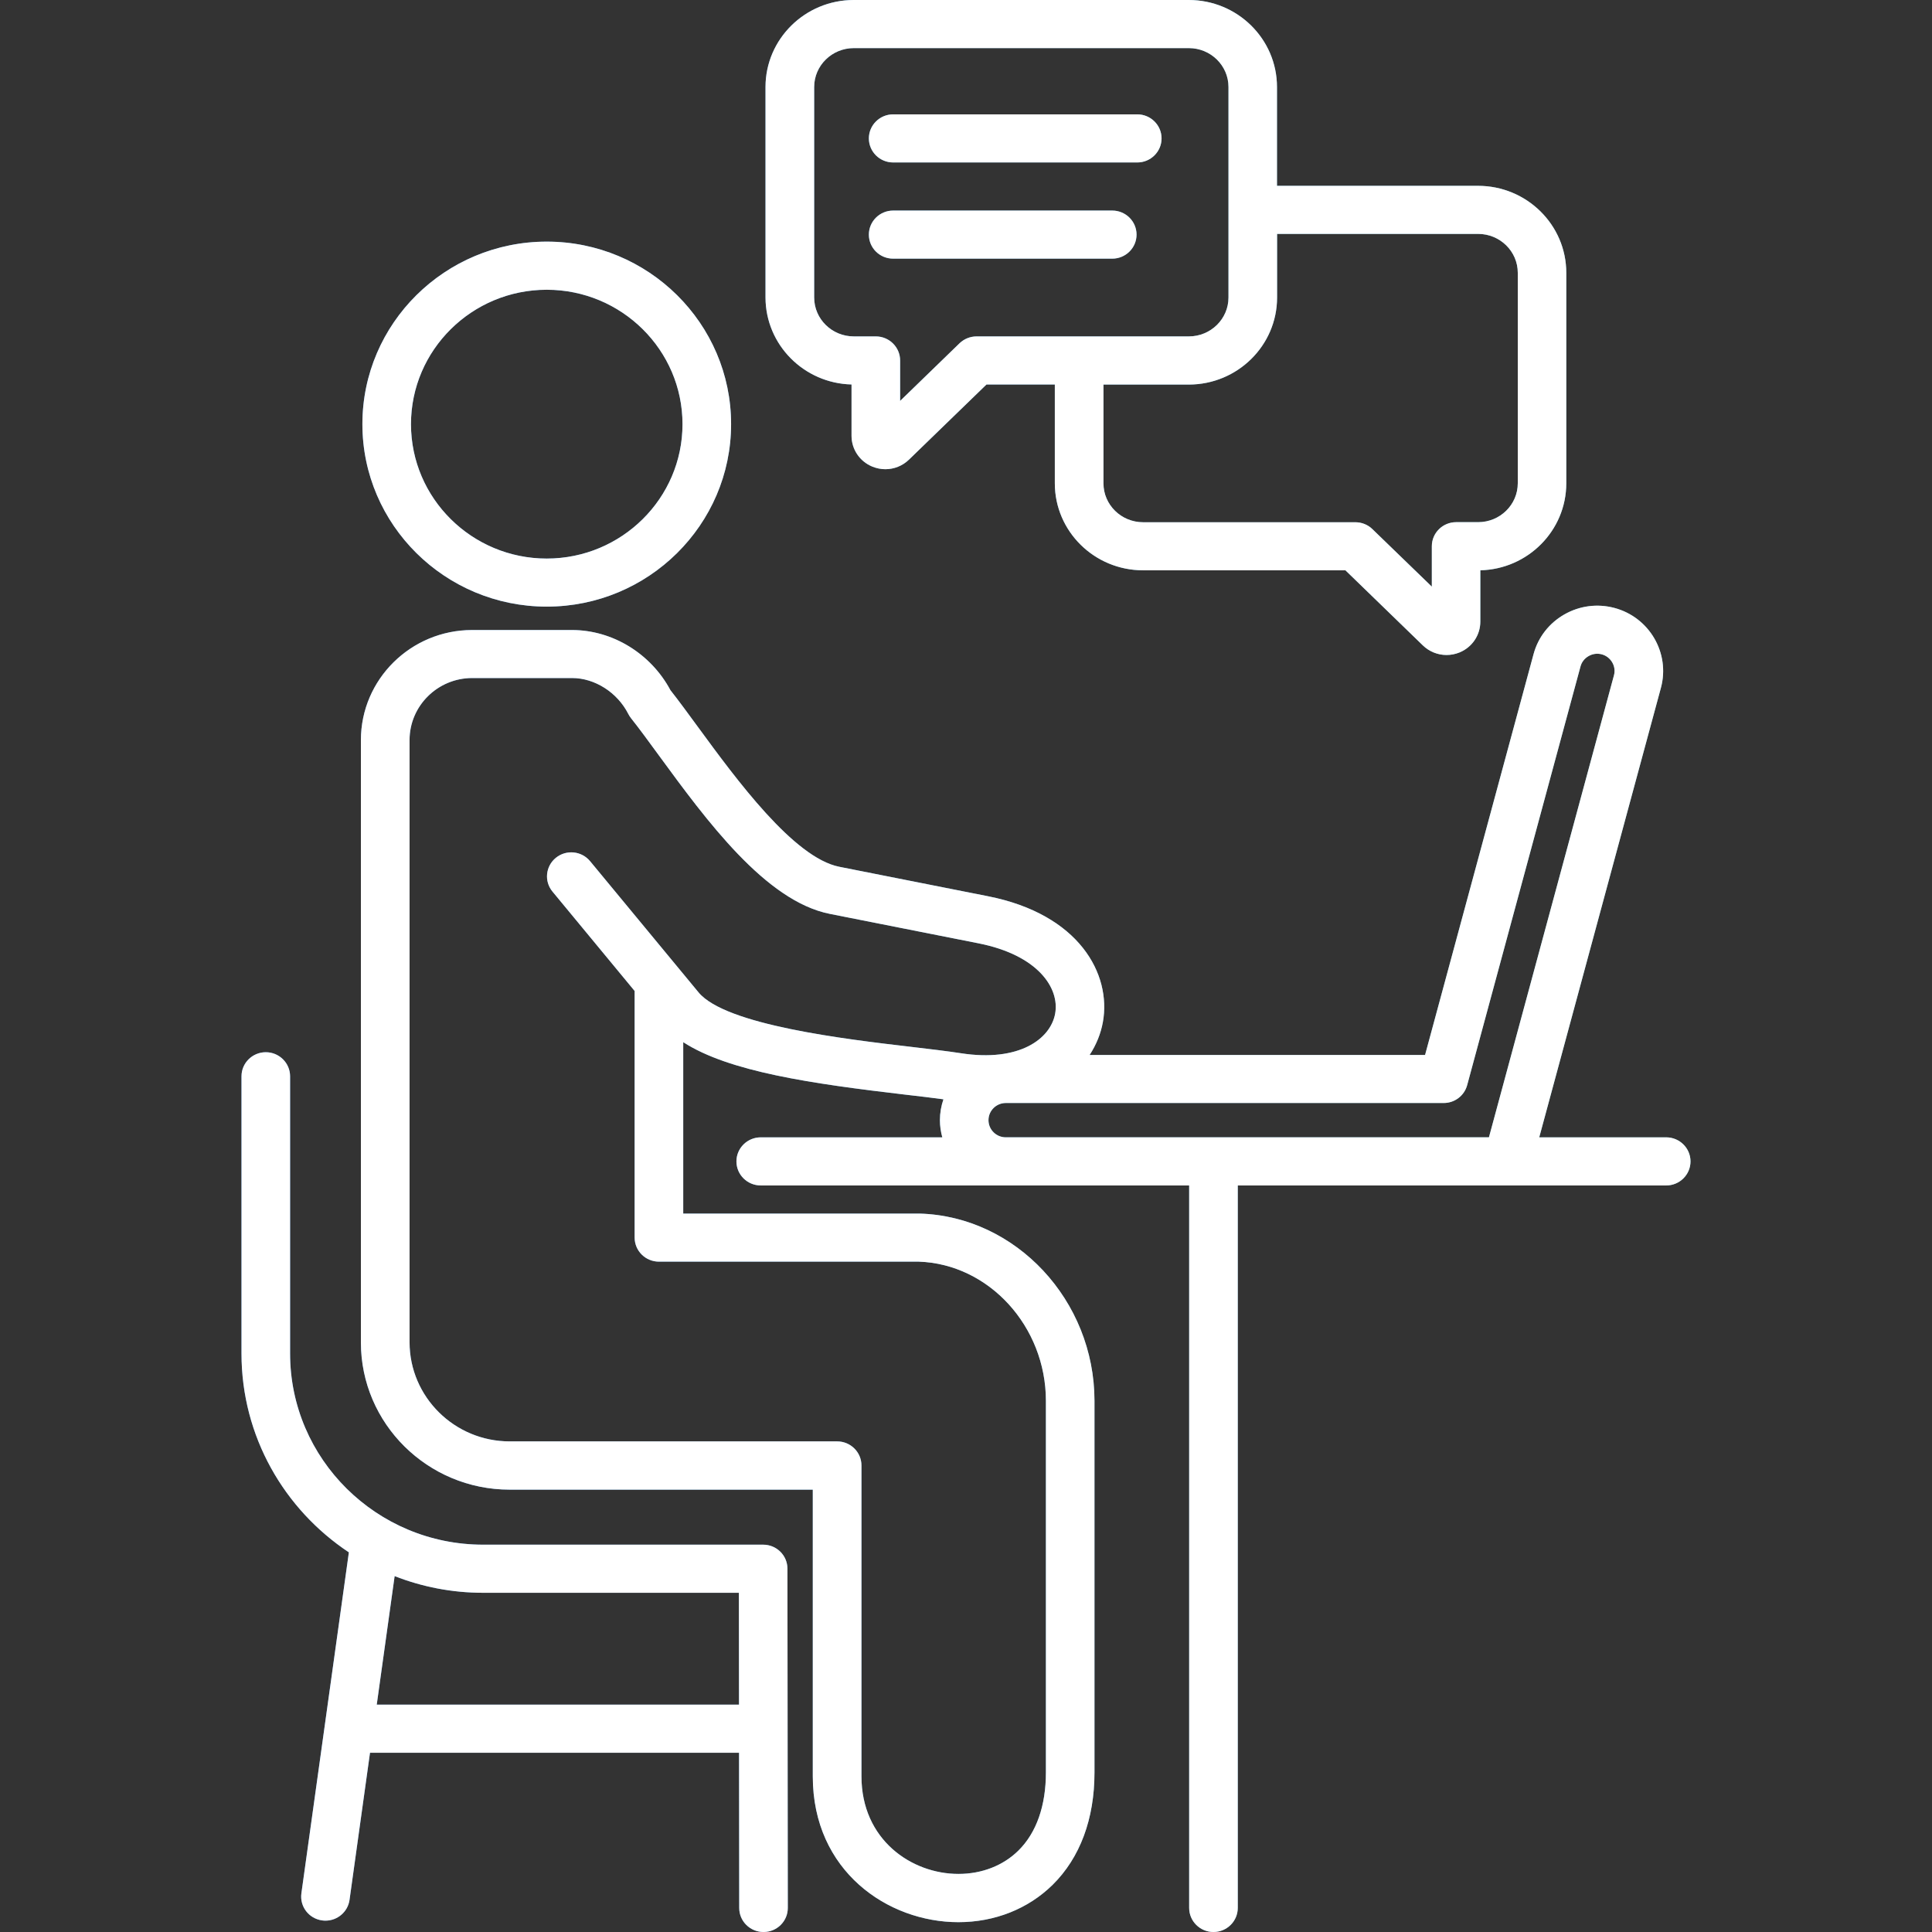 <svg width="80" height="80" viewBox="0 0 80 80" fill="none" xmlns="http://www.w3.org/2000/svg">
<rect x="0" y="0" width="80" height="80" fill="#333333" stroke="none"/>
<path d="M22.639 25.119C26.848 25.119 30.273 21.73 30.273 17.562C30.273 13.394 26.849 10.005 22.639 10.005C18.43 10.005 15.006 13.394 15.006 17.562C15.006 21.73 18.431 25.119 22.639 25.119ZM22.639 11.998C25.739 11.998 28.261 14.495 28.261 17.564C28.261 20.632 25.739 23.129 22.639 23.129C19.54 23.129 17.018 20.632 17.018 17.564C17.018 14.495 19.54 11.998 22.639 11.998ZM31.602 63.962H20.006C15.598 63.962 12.012 60.412 12.012 56.048V44.566C12.012 44.017 11.561 43.57 11.006 43.57C10.451 43.57 10 44.017 10 44.566V56.048C10 59.475 11.767 62.5 14.446 64.279L12.48 78.398C12.404 78.943 12.788 79.446 13.338 79.52C13.385 79.527 13.43 79.53 13.477 79.53C13.972 79.53 14.403 79.168 14.473 78.671L15.321 72.578H30.603L30.61 79.006C30.61 79.555 31.061 80 31.616 80H31.617C32.172 80 32.623 79.553 32.621 79.002L32.606 64.956C32.606 64.407 32.157 63.962 31.602 63.962ZM15.6 70.586L16.341 65.263C17.476 65.708 18.711 65.954 20.006 65.954H30.596L30.601 70.586H15.6ZM68.994 47.095H63.736L68.775 28.481C69.163 27.042 68.298 25.557 66.845 25.172C66.142 24.986 65.406 25.082 64.774 25.444C64.142 25.806 63.69 26.388 63.502 27.084L59.009 43.685H45.118C45.398 43.258 45.583 42.793 45.668 42.322C46.026 40.337 44.691 37.859 40.914 37.112L34.756 35.892C32.866 35.519 30.484 32.264 28.906 30.11C28.497 29.552 28.11 29.022 27.761 28.579C26.95 27.062 25.362 26.088 23.686 26.088H19.55C17.011 26.088 14.944 28.133 14.944 30.647V55.587C14.944 58.948 17.707 61.683 21.102 61.683H33.656V73.558C33.656 77.479 36.763 79.593 39.685 79.593C41.19 79.593 42.577 79.042 43.59 78.043C44.721 76.926 45.32 75.318 45.32 73.396V58.008C45.32 53.852 42.076 50.373 38.089 50.252C38.079 50.252 38.069 50.252 38.059 50.252H28.291V43.154C30.182 44.377 33.591 44.87 37.472 45.325C38.072 45.394 38.61 45.457 39.066 45.52C38.972 45.792 38.92 46.083 38.92 46.385C38.92 46.631 38.957 46.868 39.019 47.095H31.5C30.945 47.095 30.494 47.542 30.494 48.091C30.494 48.641 30.945 49.087 31.5 49.087H49.241V79.004C49.241 79.553 49.692 80 50.247 80C50.802 80 51.253 79.553 51.253 79.004V49.087H68.994C69.549 49.087 70 48.641 70 48.091C70 47.542 69.549 47.095 68.994 47.095ZM28.927 41.094L24.433 35.658C24.081 35.233 23.448 35.17 23.018 35.519C22.589 35.867 22.525 36.495 22.878 36.919L26.279 41.034V51.246C26.279 51.796 26.73 52.242 27.285 52.242H38.044C40.949 52.339 43.309 54.923 43.309 58.007V73.391C43.309 74.773 42.916 75.892 42.171 76.627C41.539 77.251 40.657 77.595 39.688 77.595C37.74 77.595 35.671 76.178 35.671 73.552V60.681C35.671 60.131 35.22 59.685 34.665 59.685H21.105C18.819 59.685 16.959 57.842 16.959 55.58V30.644C16.959 29.228 18.123 28.076 19.553 28.076H23.689C24.631 28.076 25.565 28.674 26.016 29.562C26.046 29.622 26.083 29.678 26.123 29.731C26.464 30.159 26.861 30.702 27.28 31.276C29.25 33.967 31.703 37.316 34.364 37.842L40.523 39.062C42.972 39.547 43.883 40.91 43.692 41.97C43.502 43.024 42.198 43.987 39.789 43.612C39.222 43.524 38.521 43.442 37.71 43.346C35.029 43.032 30.046 42.448 28.927 41.094ZM40.931 46.383C40.931 45.992 41.252 45.673 41.648 45.673H59.78C60.236 45.673 60.633 45.371 60.752 44.934L65.445 27.597C65.493 27.416 65.612 27.263 65.78 27.167C65.948 27.07 66.141 27.046 66.323 27.094C66.506 27.142 66.66 27.26 66.758 27.426C66.855 27.592 66.88 27.783 66.831 27.963L61.654 47.094H50.247H41.648C41.252 47.095 40.931 46.775 40.931 46.383ZM35.26 15.92V18.045C35.26 18.604 35.597 19.105 36.12 19.321C36.295 19.392 36.479 19.429 36.66 19.429C37.019 19.429 37.373 19.291 37.639 19.032L40.847 15.922H43.678V20.013C43.678 22 45.316 23.615 47.331 23.615H55.711L58.918 26.725C59.185 26.984 59.538 27.122 59.897 27.122C60.078 27.122 60.261 27.087 60.437 27.016C60.96 26.8 61.297 26.299 61.297 25.739V23.615C63.269 23.567 64.856 21.97 64.856 20.013V11.296C64.856 9.31 63.218 7.695 61.203 7.695H52.877V3.602C52.877 1.615 51.239 0 49.224 0H35.351C33.337 0 31.698 1.617 31.698 3.602V12.32C31.701 14.275 33.289 15.872 35.26 15.92ZM52.881 12.32V9.685H61.206C62.112 9.685 62.848 10.407 62.848 11.295V20.012C62.848 20.9 62.112 21.622 61.206 21.622H60.294C59.74 21.622 59.289 22.068 59.289 22.617V24.292L56.827 21.909C56.64 21.726 56.386 21.625 56.123 21.625H47.333C46.428 21.625 45.692 20.903 45.692 20.015V15.924H49.228C51.241 15.922 52.881 14.307 52.881 12.32ZM33.713 3.602C33.713 2.714 34.449 1.992 35.354 1.992H49.228C50.133 1.992 50.869 2.714 50.869 3.602V12.32C50.869 13.208 50.133 13.93 49.228 13.93H40.438C40.174 13.93 39.921 14.033 39.733 14.214L37.272 16.601V14.926C37.272 14.377 36.821 13.93 36.266 13.93H35.354C34.449 13.93 33.713 13.208 33.713 12.32V3.602ZM35.978 5.731C35.978 5.182 36.429 4.735 36.984 4.735H47.092C47.647 4.735 48.098 5.182 48.098 5.731C48.098 6.28 47.647 6.727 47.092 6.727H36.984C36.427 6.727 35.978 6.28 35.978 5.731ZM35.978 9.715C35.978 9.165 36.429 8.719 36.984 8.719H46.056C46.611 8.719 47.062 9.165 47.062 9.715C47.062 10.264 46.611 10.71 46.056 10.71H36.984C36.427 10.71 35.978 10.266 35.978 9.715Z" fill="url(#paint0_linear_68_1748)"/>
<path d="M22.639 25.119C26.848 25.119 30.273 21.73 30.273 17.562C30.273 13.394 26.849 10.005 22.639 10.005C18.43 10.005 15.006 13.394 15.006 17.562C15.006 21.73 18.431 25.119 22.639 25.119ZM22.639 11.998C25.739 11.998 28.261 14.495 28.261 17.564C28.261 20.632 25.739 23.129 22.639 23.129C19.54 23.129 17.018 20.632 17.018 17.564C17.018 14.495 19.54 11.998 22.639 11.998ZM31.602 63.962H20.006C15.598 63.962 12.012 60.412 12.012 56.048V44.566C12.012 44.017 11.561 43.57 11.006 43.57C10.451 43.57 10 44.017 10 44.566V56.048C10 59.475 11.767 62.5 14.446 64.279L12.48 78.398C12.404 78.943 12.788 79.446 13.338 79.52C13.385 79.527 13.43 79.53 13.477 79.53C13.972 79.53 14.403 79.168 14.473 78.671L15.321 72.578H30.603L30.61 79.006C30.61 79.555 31.061 80 31.616 80H31.617C32.172 80 32.623 79.553 32.621 79.002L32.606 64.956C32.606 64.407 32.157 63.962 31.602 63.962ZM15.6 70.586L16.341 65.263C17.476 65.708 18.711 65.954 20.006 65.954H30.596L30.601 70.586H15.6ZM68.994 47.095H63.736L68.775 28.481C69.163 27.042 68.298 25.557 66.845 25.172C66.142 24.986 65.406 25.082 64.774 25.444C64.142 25.806 63.69 26.388 63.502 27.084L59.009 43.685H45.118C45.398 43.258 45.583 42.793 45.668 42.322C46.026 40.337 44.691 37.859 40.914 37.112L34.756 35.892C32.866 35.519 30.484 32.264 28.906 30.11C28.497 29.552 28.11 29.022 27.761 28.579C26.95 27.062 25.362 26.088 23.686 26.088H19.55C17.011 26.088 14.944 28.133 14.944 30.647V55.587C14.944 58.948 17.707 61.683 21.102 61.683H33.656V73.558C33.656 77.479 36.763 79.593 39.685 79.593C41.19 79.593 42.577 79.042 43.59 78.043C44.721 76.926 45.32 75.318 45.32 73.396V58.008C45.32 53.852 42.076 50.373 38.089 50.252C38.079 50.252 38.069 50.252 38.059 50.252H28.291V43.154C30.182 44.377 33.591 44.87 37.472 45.325C38.072 45.394 38.61 45.457 39.066 45.52C38.972 45.792 38.92 46.083 38.92 46.385C38.92 46.631 38.957 46.868 39.019 47.095H31.5C30.945 47.095 30.494 47.542 30.494 48.091C30.494 48.641 30.945 49.087 31.5 49.087H49.241V79.004C49.241 79.553 49.692 80 50.247 80C50.802 80 51.253 79.553 51.253 79.004V49.087H68.994C69.549 49.087 70 48.641 70 48.091C70 47.542 69.549 47.095 68.994 47.095ZM28.927 41.094L24.433 35.658C24.081 35.233 23.448 35.17 23.018 35.519C22.589 35.867 22.525 36.495 22.878 36.919L26.279 41.034V51.246C26.279 51.796 26.73 52.242 27.285 52.242H38.044C40.949 52.339 43.309 54.923 43.309 58.007V73.391C43.309 74.773 42.916 75.892 42.171 76.627C41.539 77.251 40.657 77.595 39.688 77.595C37.74 77.595 35.671 76.178 35.671 73.552V60.681C35.671 60.131 35.22 59.685 34.665 59.685H21.105C18.819 59.685 16.959 57.842 16.959 55.58V30.644C16.959 29.228 18.123 28.076 19.553 28.076H23.689C24.631 28.076 25.565 28.674 26.016 29.562C26.046 29.622 26.083 29.678 26.123 29.731C26.464 30.159 26.861 30.702 27.28 31.276C29.25 33.967 31.703 37.316 34.364 37.842L40.523 39.062C42.972 39.547 43.883 40.91 43.692 41.97C43.502 43.024 42.198 43.987 39.789 43.612C39.222 43.524 38.521 43.442 37.71 43.346C35.029 43.032 30.046 42.448 28.927 41.094ZM40.931 46.383C40.931 45.992 41.252 45.673 41.648 45.673H59.78C60.236 45.673 60.633 45.371 60.752 44.934L65.445 27.597C65.493 27.416 65.612 27.263 65.78 27.167C65.948 27.07 66.141 27.046 66.323 27.094C66.506 27.142 66.66 27.26 66.758 27.426C66.855 27.592 66.88 27.783 66.831 27.963L61.654 47.094H50.247H41.648C41.252 47.095 40.931 46.775 40.931 46.383ZM35.26 15.92V18.045C35.26 18.604 35.597 19.105 36.12 19.321C36.295 19.392 36.479 19.429 36.66 19.429C37.019 19.429 37.373 19.291 37.639 19.032L40.847 15.922H43.678V20.013C43.678 22 45.316 23.615 47.331 23.615H55.711L58.918 26.725C59.185 26.984 59.538 27.122 59.897 27.122C60.078 27.122 60.261 27.087 60.437 27.016C60.96 26.8 61.297 26.299 61.297 25.739V23.615C63.269 23.567 64.856 21.97 64.856 20.013V11.296C64.856 9.31 63.218 7.695 61.203 7.695H52.877V3.602C52.877 1.615 51.239 0 49.224 0H35.351C33.337 0 31.698 1.617 31.698 3.602V12.32C31.701 14.275 33.289 15.872 35.26 15.92ZM52.881 12.32V9.685H61.206C62.112 9.685 62.848 10.407 62.848 11.295V20.012C62.848 20.9 62.112 21.622 61.206 21.622H60.294C59.74 21.622 59.289 22.068 59.289 22.617V24.292L56.827 21.909C56.64 21.726 56.386 21.625 56.123 21.625H47.333C46.428 21.625 45.692 20.903 45.692 20.015V15.924H49.228C51.241 15.922 52.881 14.307 52.881 12.32ZM33.713 3.602C33.713 2.714 34.449 1.992 35.354 1.992H49.228C50.133 1.992 50.869 2.714 50.869 3.602V12.32C50.869 13.208 50.133 13.93 49.228 13.93H40.438C40.174 13.93 39.921 14.033 39.733 14.214L37.272 16.601V14.926C37.272 14.377 36.821 13.93 36.266 13.93H35.354C34.449 13.93 33.713 13.208 33.713 12.32V3.602ZM35.978 5.731C35.978 5.182 36.429 4.735 36.984 4.735H47.092C47.647 4.735 48.098 5.182 48.098 5.731C48.098 6.28 47.647 6.727 47.092 6.727H36.984C36.427 6.727 35.978 6.28 35.978 5.731ZM35.978 9.715C35.978 9.165 36.429 8.719 36.984 8.719H46.056C46.611 8.719 47.062 9.165 47.062 9.715C47.062 10.264 46.611 10.71 46.056 10.71H36.984C36.427 10.71 35.978 10.266 35.978 9.715Z" fill="white"/>
<defs>
<linearGradient id="paint0_linear_68_1748" x1="10" y1="40" x2="70" y2="40" gradientUnits="userSpaceOnUse">
<stop stop-color="#4889D8"/>
<stop offset="1" stop-color="#63B1C2"/>
</linearGradient>
</defs>
</svg>
